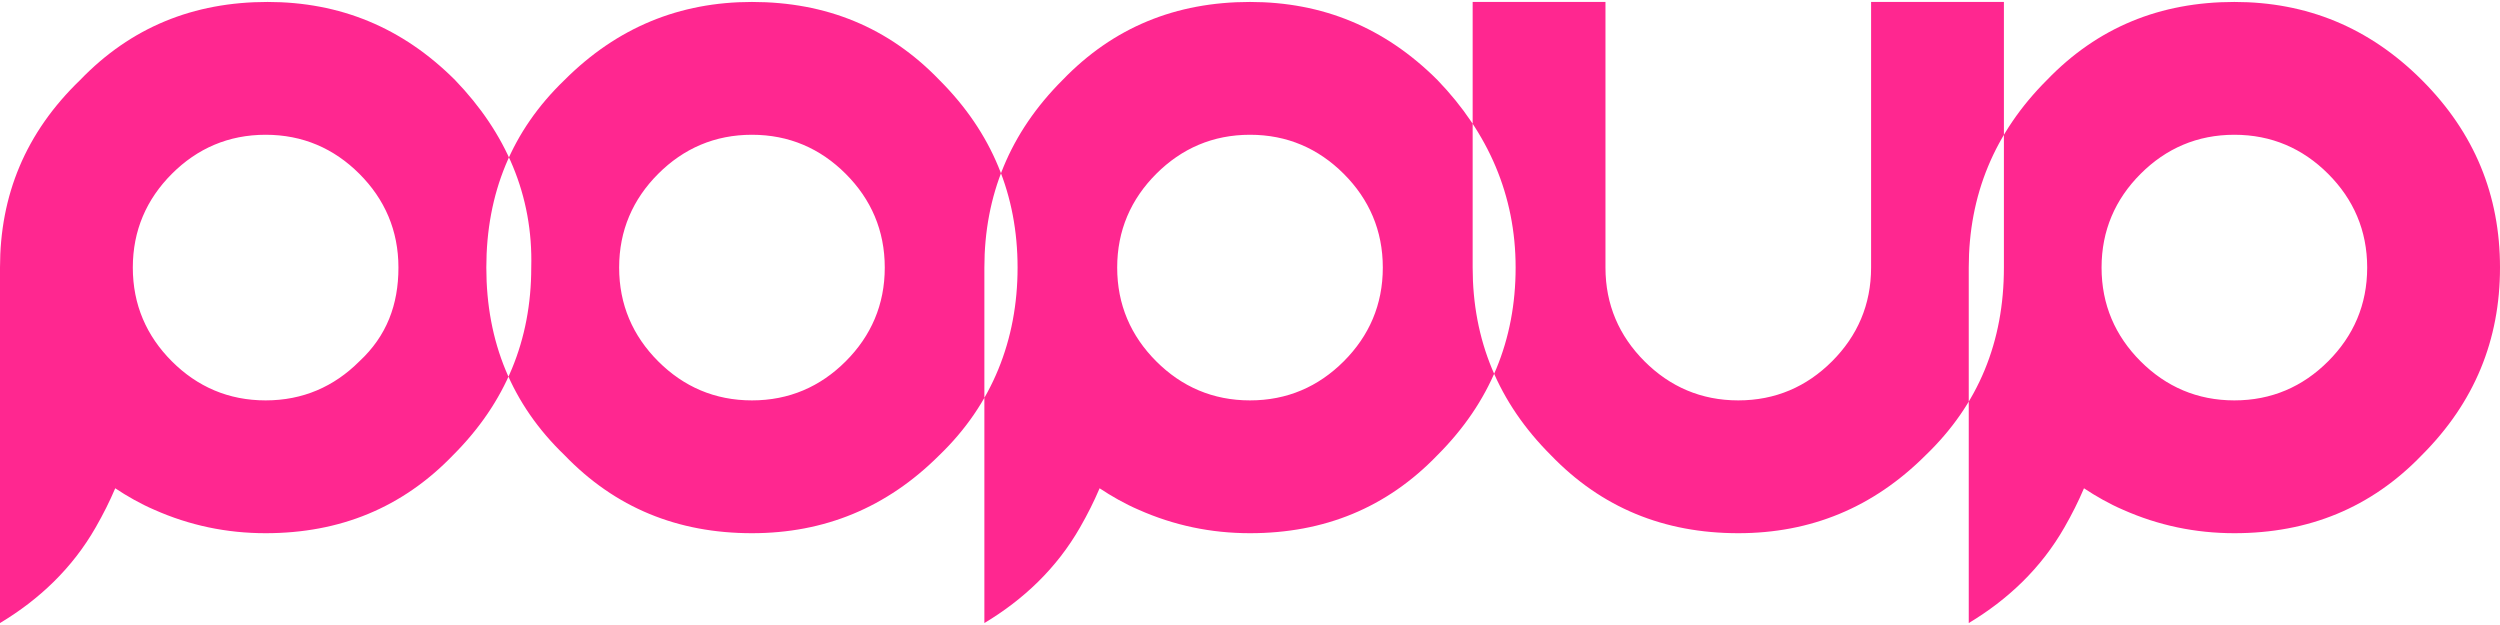 <svg xmlns="http://www.w3.org/2000/svg" width="128" height="32" viewBox="0 0 128 32"><g fill="#FF2790"><path d="M23.3 4.1c-2.7-2.7-5.9-4-9.6-4-3.8 0-7 1.3-9.6 4C1.3 6.8 0 10 0 13.7v18.2c2-1.2 3.7-2.8 4.9-4.9.4-.7.7-1.3 1-2 .6.4 1.3.8 2 1.1 1.8.8 3.7 1.2 5.7 1.2 3.8 0 7-1.3 9.6-4 2.7-2.7 4-5.9 4-9.6.1-3.7-1.3-6.9-3.9-9.6zm-4.9 14.4c-1.3 1.3-2.9 2-4.8 2s-3.5-.7-4.8-2-2-2.9-2-4.8.7-3.5 2-4.8 2.9-2 4.8-2 3.5.7 4.8 2 2 2.9 2 4.8-.6 3.5-2 4.8zM73.6 4.1c-2.7-2.7-5.9-4-9.6-4-3.8 0-7 1.3-9.6 4-2.7 2.7-4 5.9-4 9.6v18.2c2-1.2 3.7-2.8 4.9-4.9.4-.7.7-1.3 1-2 .6.4 1.3.8 2 1.1 1.8.8 3.7 1.2 5.7 1.2 3.8 0 7-1.3 9.6-4 2.7-2.7 4-5.9 4-9.6s-1.4-6.9-4-9.6zm-4.8 14.4c-1.3 1.3-2.9 2-4.8 2s-3.5-.7-4.8-2-2-2.9-2-4.8.7-3.5 2-4.8 2.9-2 4.8-2 3.5.7 4.8 2 2 2.9 2 4.8-.7 3.5-2 4.8zM124 4.1c-2.7-2.7-5.9-4-9.6-4-3.8 0-7 1.3-9.6 4-2.7 2.7-4 5.9-4 9.6v18.2c2-1.2 3.7-2.8 4.9-4.9.4-.7.7-1.3 1-2 .6.4 1.3.8 2 1.1 1.8.8 3.7 1.2 5.7 1.2 3.8 0 7-1.3 9.6-4 2.7-2.7 4-5.9 4-9.6s-1.3-6.9-4-9.6zm-4.8 14.4c-1.3 1.3-2.9 2-4.8 2s-3.5-.7-4.8-2-2-2.9-2-4.8.7-3.5 2-4.8 2.9-2 4.8-2 3.5.7 4.8 2 2 2.9 2 4.8-.7 3.5-2 4.8zM75.4.1h6.8v13.6c0 1.9.7 3.5 2 4.8s2.9 2 4.8 2 3.5-.7 4.8-2 2-2.9 2-4.8V.1h6.8v13.6c0 3.8-1.3 7-4 9.6-2.7 2.7-5.9 4-9.6 4-3.8 0-7-1.3-9.6-4-2.7-2.7-4-5.9-4-9.6V.1zM24.9 13.7c0-3.8 1.3-7 4-9.6 2.7-2.7 5.9-4 9.6-4 3.8 0 7 1.3 9.6 4 2.7 2.7 4 5.9 4 9.6s-1.3 7-4 9.6c-2.7 2.7-5.9 4-9.6 4-3.8 0-7-1.3-9.6-4-2.7-2.6-4-5.8-4-9.6zm20.4 0c0-1.9-.7-3.5-2-4.8s-2.9-2-4.8-2-3.5.7-4.8 2-2 2.9-2 4.8.7 3.5 2 4.8 2.9 2 4.8 2 3.5-.7 4.8-2 2-2.9 2-4.8z"/></g></svg>